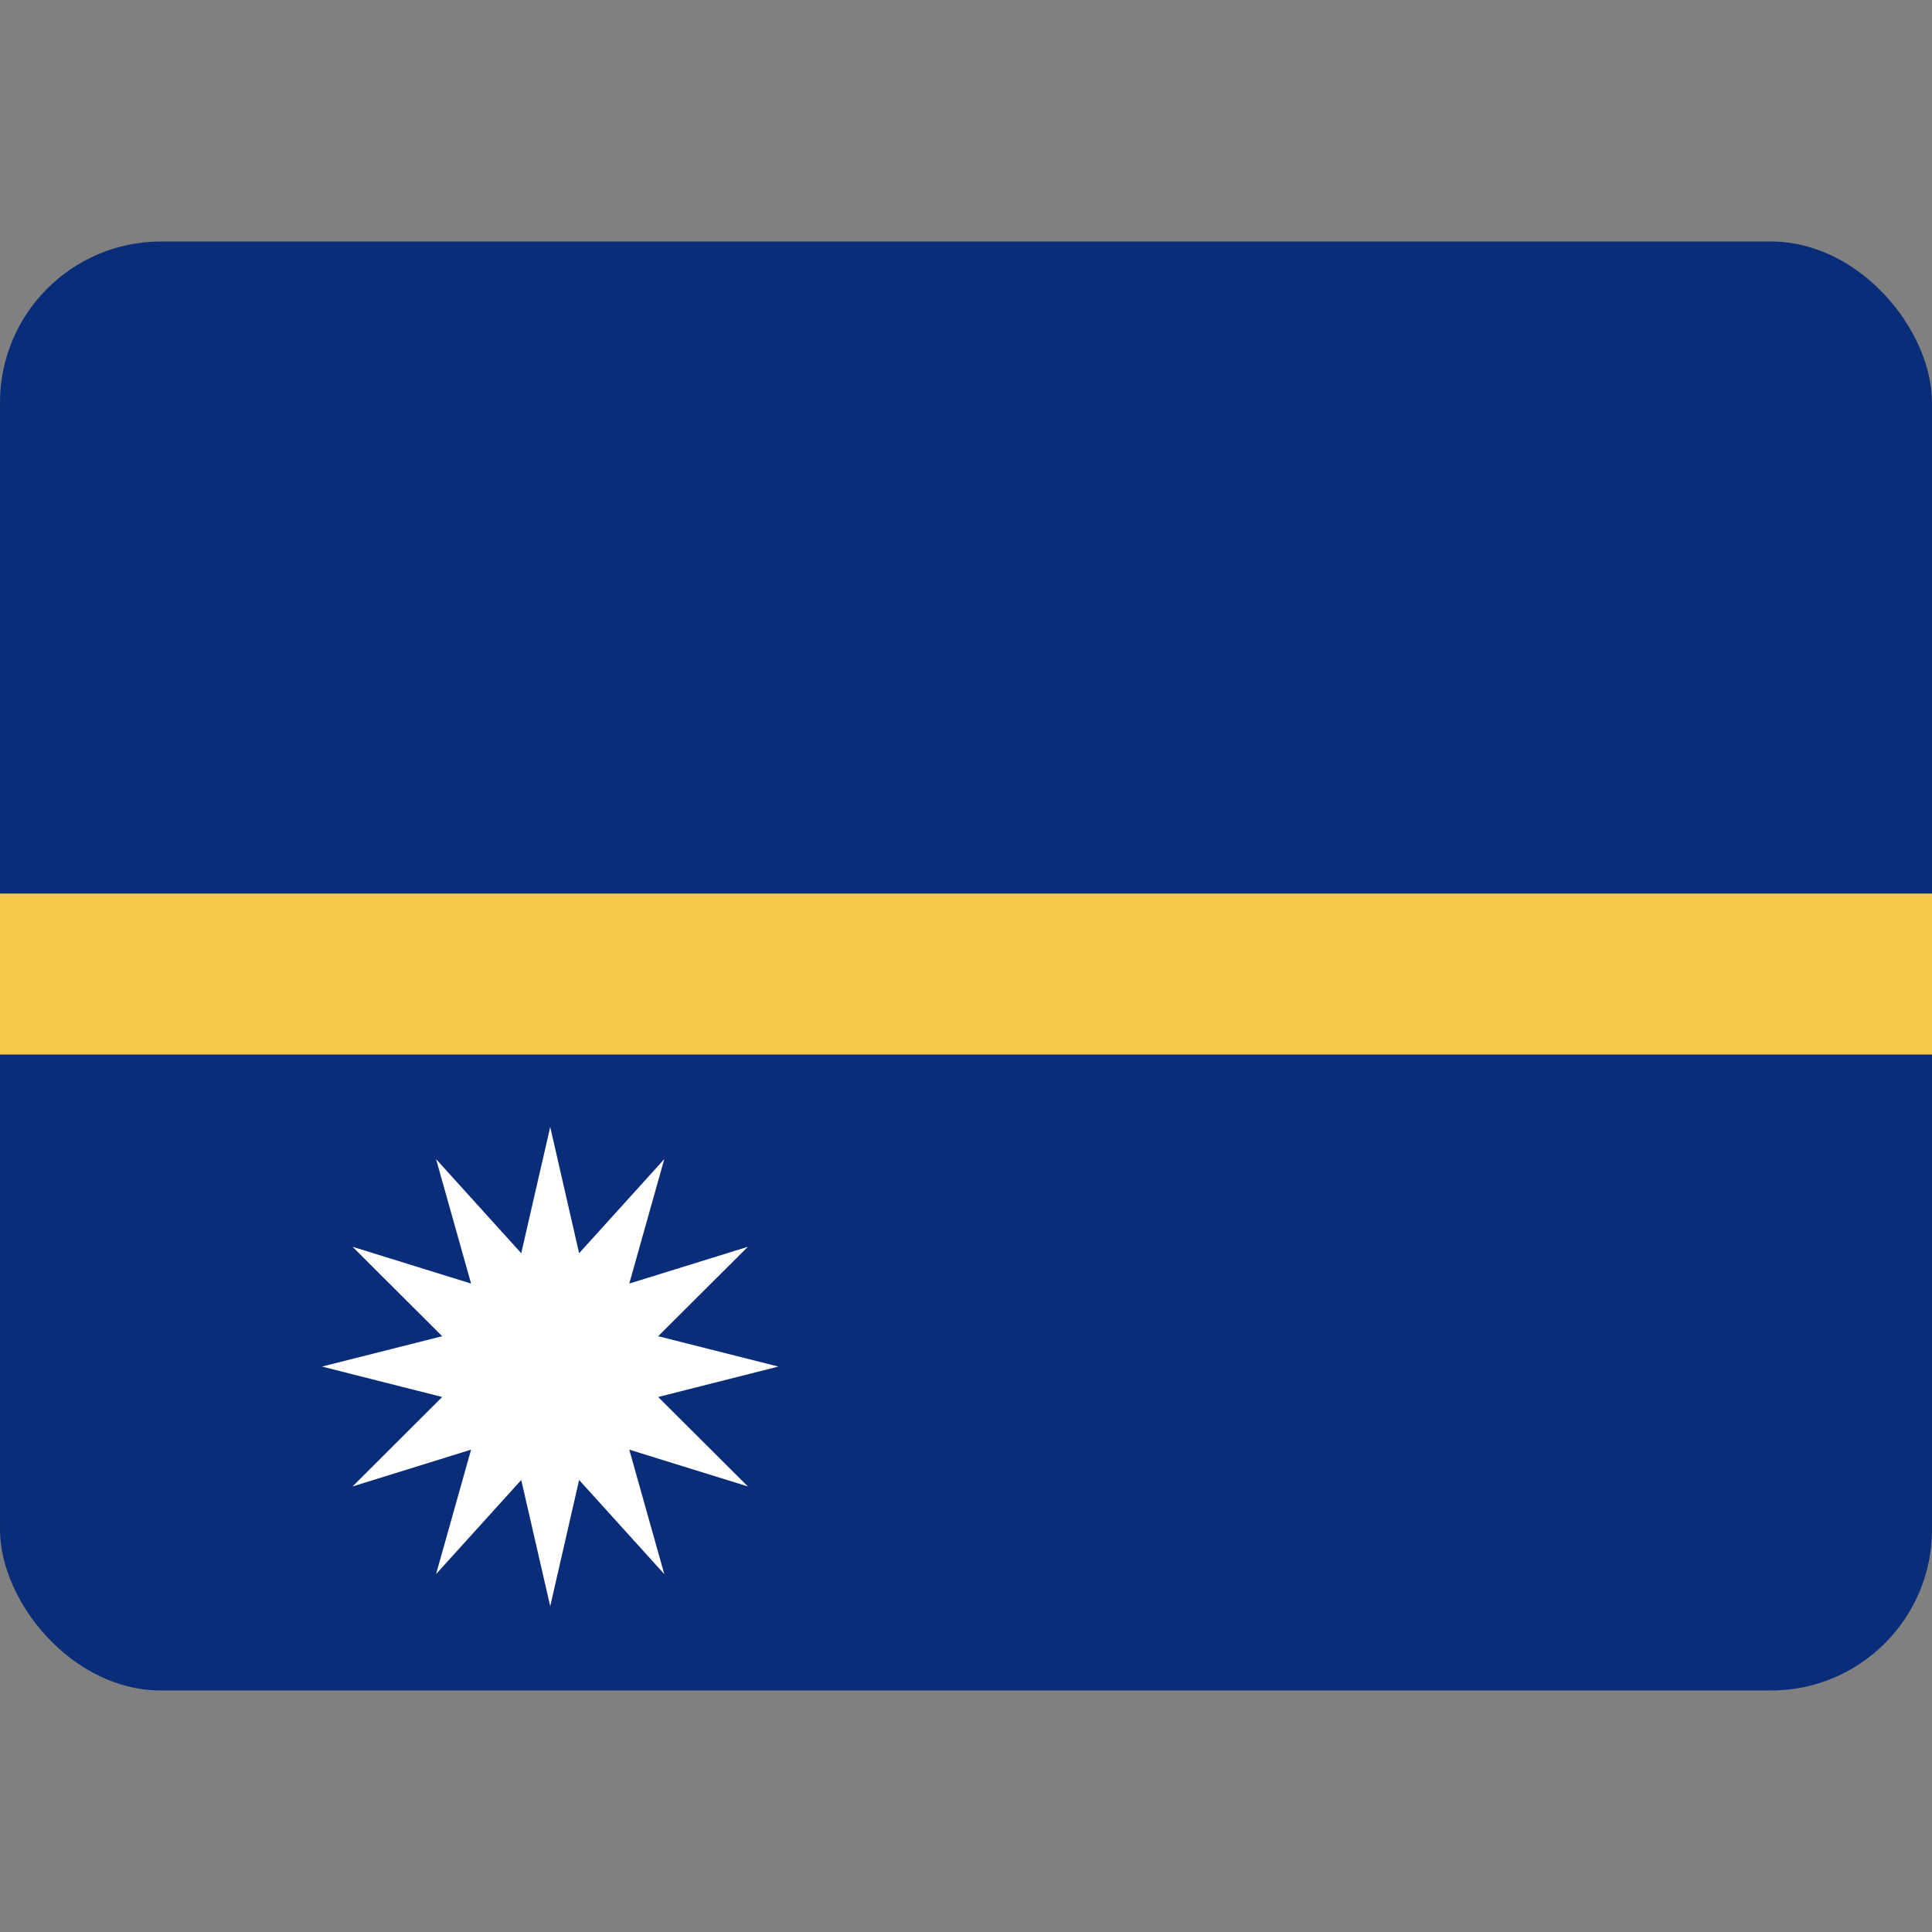 <svg width="24" height="24" viewBox="0 0 24 24" fill="none" xmlns="http://www.w3.org/2000/svg">
<rect x="0" y="0" width="24" height="24" fill="#808080" stroke="none"/>
<rect y="3" width="24" height="18" rx="2" fill="#0A2D7A"/>
<rect y="11.1" width="24" height="2" fill="#F7C74B"/>
<path d="M6.835 14L7.194 15.568L8.252 14.399L7.817 15.945L9.29 15.488L8.176 16.599L9.669 16.976L8.176 17.354L9.29 18.465L7.817 18.008L8.252 19.554L7.194 18.385L6.835 19.953L6.475 18.385L5.417 19.554L5.852 18.008L4.38 18.465L5.493 17.354L4 16.976L5.493 16.599L4.38 15.488L5.852 15.945L5.417 14.399L6.475 15.568L6.835 14Z" fill="white"/>
</svg>
